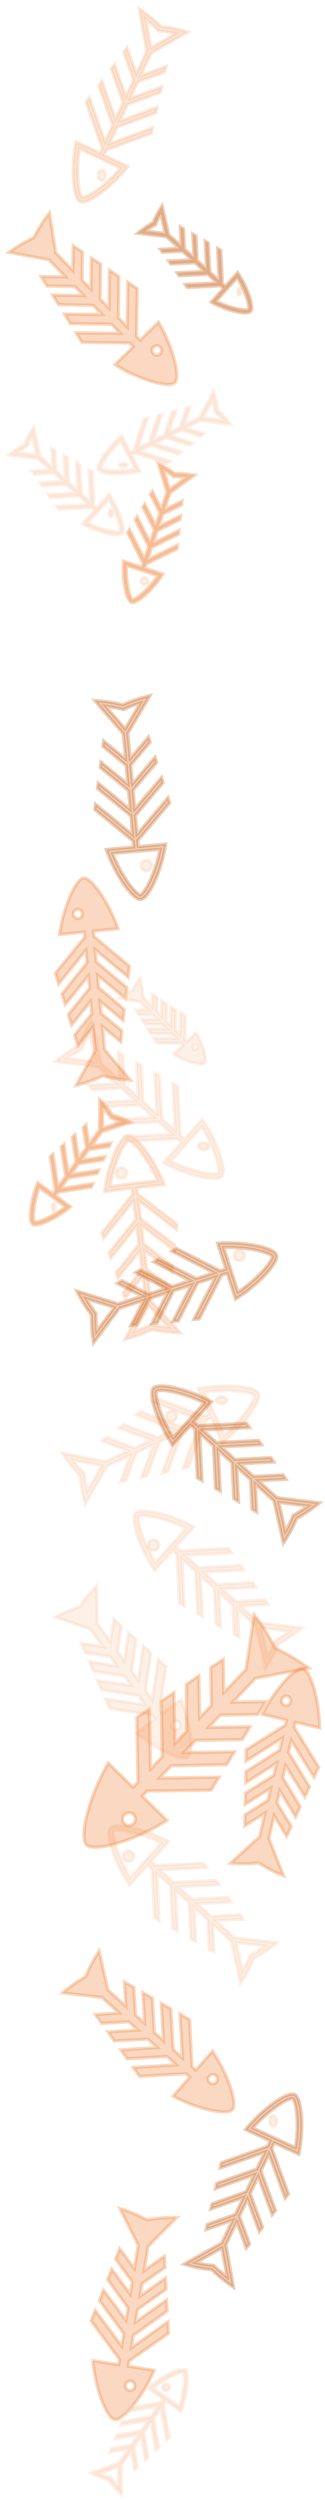 <svg width="91" height="699" xmlns="http://www.w3.org/2000/svg" xmlns:xlink="http://www.w3.org/1999/xlink" overflow="hidden"><defs><clipPath id="clip0"><rect x="825" y="21" width="91" height="699"/></clipPath></defs><g clip-path="url(#clip0)" transform="translate(-825 -21)"><path d="M858.823 347.505C859.645 347.406 860.392 347.993 860.491 348.814 860.591 349.637 860.004 350.384 859.182 350.483 858.36 350.582 857.613 349.995 857.513 349.174 857.414 348.351 858 347.604 858.823 347.505Z" stroke="#F8CBAD" stroke-width="0.918" stroke-miterlimit="8" stroke-opacity="0.3" fill="#F8CBAD" fill-rule="evenodd" fill-opacity="0.3"/><path d="M854.261 354.16 861.967 353.253 862.17 354.902 853.502 365.693 854.018 367.134 862.393 356.706 863.037 361.92 855.505 371.295 856.021 372.736 863.26 363.724 863.903 368.937 857.509 376.897 858.025 378.338 864.126 370.741 864.77 375.955 859.512 382.5 860.028 383.94 864.992 377.76 865.86 384.785 859.961 395.495C862.561 394.817 865.087 393.89 867.503 392.73 870.136 393.272 872.813 393.585 875.502 393.664L867.168 384.648 866.298 377.606 872.625 382.457 872.775 380.937 866.076 375.802 865.432 370.588 873.207 376.549 873.357 375.03 865.209 368.783 864.566 363.57 873.79 370.643 873.94 369.123 864.343 361.766 863.699 356.552 874.372 364.735 874.522 363.216 863.476 354.748 863.273 353.098 870.978 352.19C868.333 345.253 863.094 338.233 860.808 338.502 858.523 338.772 855.142 346.807 854.261 354.16ZM872.352 392.174C870.876 392.024 869.357 391.788 867.766 391.471L867.321 391.381 866.913 391.581C865.53 392.254 864.104 392.84 862.645 393.335L866.669 386.027ZM869.123 351.115 855.802 352.684C856.926 345.895 859.765 340.25 860.966 339.783 862.251 339.958 866.381 344.78 869.123 351.115Z" stroke="#F4B183" stroke-width="0.918" stroke-miterlimit="8" stroke-opacity="0.3" fill="#F4B183" fill-rule="evenodd" fill-opacity="0.3"/><path d="M856.372 165.165C856.187 165.575 855.871 165.606 855.666 165.237 855.461 164.866 855.445 164.235 855.63 163.824 855.815 163.414 856.131 163.382 856.336 163.752 856.541 164.122 856.557 164.754 856.372 165.165Z" stroke="#F8CBAD" stroke-width="0.918" stroke-miterlimit="8" stroke-opacity="0.3" fill="#F8CBAD" fill-rule="evenodd" fill-opacity="0.3"/><path d="M855.544 159.2 852.117 163.025 851.286 162.268 850.815 152.957 849.921 152.443 850.376 161.44 847.748 159.049 847.339 150.959 846.445 150.445 846.839 158.221 844.211 155.829 843.864 148.961 842.97 148.446 843.302 155.001 840.674 152.609 840.389 146.962 839.495 146.449 839.765 151.781 836.223 148.558 834.413 140.495C833.421 141.978 832.576 143.553 831.89 145.202 830.341 146.071 828.873 147.079 827.502 148.21L835.634 149.199 839.184 152.429 833.893 152.701 834.491 153.545 840.093 153.257 842.721 155.649 836.219 155.984 836.817 156.828 843.63 156.477 846.258 158.869 838.545 159.266 839.143 160.11 847.168 159.697 849.795 162.089 840.87 162.547 841.468 163.392 850.705 162.917 851.536 163.674 848.11 167.499C852.496 169.902 858.207 171.216 859.223 170.082 860.239 168.948 858.361 163.353 855.544 159.2ZM829.727 147.601C830.526 147.034 831.386 146.493 832.316 145.962L832.577 145.813 832.691 145.534C833.081 144.586 833.529 143.664 834.036 142.773L835.271 148.275ZM849.508 167.242 855.432 160.629C857.879 164.6 858.967 168.731 858.577 169.494 857.862 169.964 853.675 169.293 849.508 167.242Z" stroke="#F8CBAD" stroke-width="0.918" stroke-miterlimit="8" stroke-opacity="0.3" fill="#F8CBAD" fill-rule="evenodd" fill-opacity="0.3"/><path d="M866.137 264.488C865.312 264.563 864.583 263.955 864.509 263.129 864.434 262.305 865.042 261.575 865.868 261.5 866.693 261.426 867.422 262.034 867.496 262.859 867.571 263.685 866.962 264.414 866.137 264.488Z" stroke="#F8CBAD" stroke-width="0.918" stroke-miterlimit="8" stroke-opacity="0.3" fill="#F8CBAD" fill-rule="evenodd" fill-opacity="0.3"/><path d="M871.397 257.016 863.716 257.699 863.564 256.043 872.502 245.501 872.034 244.044 863.398 254.232 862.917 248.997 870.683 239.837 870.214 238.381 862.751 247.185 862.27 241.95 868.863 234.173 868.395 232.717 862.104 240.139 861.623 234.904 867.044 228.51 866.576 227.054 861.457 233.093 860.809 226.038 866.994 215.495C864.391 216.098 861.853 216.951 859.419 218.041 856.82 217.421 854.171 217.03 851.502 216.873L859.506 226.137 860.155 233.208 854.019 228.17 853.824 229.686 860.321 235.02 860.802 240.255 853.261 234.063 853.065 235.578 860.968 242.066 861.449 247.301 852.502 239.955 852.307 241.471 861.615 249.112 862.096 254.347 851.744 245.848 851.549 247.363 862.262 256.159 862.414 257.815 854.733 258.498C857.149 265.516 862.14 272.693 864.418 272.491 866.696 272.288 870.298 264.347 871.397 257.016ZM854.585 218.456C856.047 218.649 857.549 218.93 859.119 219.293L859.559 219.395 859.969 219.209C861.364 218.575 862.798 218.031 864.263 217.578L860.043 224.773ZM856.543 259.629 869.822 258.448C868.499 265.208 865.507 270.772 864.3 271.204 863.029 270.992 859.074 266.047 856.543 259.629Z" stroke="#C55A11" stroke-width="0.918" stroke-miterlimit="8" stroke-opacity="0.3" fill="#C55A11" fill-rule="evenodd" fill-opacity="0.3"/><path d="M853.078 71.352C852.577 71 852.362 70.108 852.596 69.358 852.831 68.608 853.426 68.285 853.926 68.636 854.426 68.988 854.641 69.88 854.407 70.63 854.173 71.38 853.577 71.703 853.078 71.352Z" stroke="#F8CBAD" stroke-width="0.918" stroke-miterlimit="8" stroke-opacity="0.3" fill="#F8CBAD" fill-rule="evenodd" fill-opacity="0.3"/><path d="M860.793 67.578 854.111 64.391 854.797 62.9 867.35 58.276 867.677 56.801 855.547 61.27 857.715 56.559 868.622 52.541 868.948 51.066 858.466 54.929 860.634 50.218 869.893 46.807 870.22 45.332 861.384 48.588 863.552 43.877 871.165 41.073 871.492 39.598 864.302 42.247 867.224 35.898 877.502 29.922C875.055 29.16 872.54 28.643 869.994 28.38 868.15 26.575 866.152 24.94 864.024 23.495L866.099 35.343 863.17 41.707 860.568 34.388 859.663 35.588 862.419 43.337 860.251 48.048 857.053 39.053 856.149 40.253 859.501 49.678 857.333 54.389 853.539 43.718 852.635 44.918 856.583 56.019 854.415 60.73 850.025 48.383 849.12 49.583 853.664 62.361 852.978 63.851 846.296 60.664C844.853 67.85 845.46 76.435 847.442 77.38 849.424 78.325 856.293 73.306 860.793 67.578ZM865.796 26.362C866.909 27.244 868.013 28.221 869.132 29.303L869.446 29.607 869.877 29.648C871.339 29.791 872.791 30.03 874.224 30.362L867.211 34.44ZM847.237 62.52 858.79 68.028C854.384 73.159 849.185 76.446 847.975 76.223 847.029 75.417 846.184 69.248 847.237 62.52Z" stroke="#F4B183" stroke-width="0.918" stroke-miterlimit="8" stroke-opacity="0.3" fill="#F4B183" fill-rule="evenodd" fill-opacity="0.3"/><path d="M883.116 342.166C882.561 342.576 881.612 342.608 880.997 342.239 880.382 341.868 880.334 341.236 880.889 340.826 881.444 340.416 882.393 340.384 883.008 340.754 883.623 341.124 883.671 341.757 883.116 342.166Z" stroke="#F8CBAD" stroke-width="0.918" stroke-miterlimit="8" stroke-opacity="0.3" fill="#F8CBAD" fill-rule="evenodd" fill-opacity="0.3"/><path d="M881.688 333.929 876.655 339.54 875.434 338.429 874.743 324.773 873.43 324.019 874.098 337.215 870.239 333.707 869.638 321.841 868.325 321.088 868.903 332.493 865.044 328.985 864.534 318.911 863.22 318.157 863.708 327.771 859.848 324.262 859.429 315.98 858.116 315.226 858.513 323.048 853.311 318.32 850.652 306.495C849.196 308.669 847.955 310.98 846.947 313.398 844.673 314.674 842.516 316.15 840.502 317.81L852.446 319.26 857.66 323.999 849.889 324.398 850.768 325.636 858.995 325.214 862.855 328.721 853.305 329.211 854.183 330.449 864.191 329.935 868.05 333.444 856.721 334.025 857.599 335.263 869.386 334.658 873.246 338.166 860.137 338.839 861.015 340.077 874.581 339.381 875.803 340.491 870.77 346.101C877.211 349.625 885.599 351.553 887.092 349.889 888.585 348.225 885.826 340.022 881.688 333.929ZM843.77 316.917C844.944 316.086 846.206 315.292 847.573 314.513L847.956 314.295 848.124 313.884C848.695 312.493 849.355 311.141 850.098 309.836L851.913 317.905ZM872.824 345.723 881.524 336.024C885.118 341.849 886.716 347.908 886.144 349.027 885.093 349.717 878.944 348.732 872.824 345.723Z" stroke="#F8CBAD" stroke-width="0.918" stroke-miterlimit="8" stroke-opacity="0.3" fill="#F8CBAD" fill-rule="evenodd" fill-opacity="0.3"/><path d="M869.382 111.065 864.237 116.088 863.216 115.037 863.439 101.701 860.782 99.921 860.618 112.363 858.159 109.833 858.264 98.286 855.653 96.555 855.514 107.111 853.055 104.58 853.183 94.873 850.572 93.141 850.458 101.812 847.999 99.281 848.102 91.459 845.491 89.727 845.4 96.608 840.76 91.833 840.621 91.689 838.84 80.495C837.213 82.642 835.725 84.931 834.517 87.414 832.056 88.607 829.734 89.943 827.502 91.564L838.62 93.643 838.714 93.644 843.354 98.419 836.489 98.328 838.147 100.989 845.953 101.093 848.412 103.624 839.76 103.509 841.418 106.171 851.103 106.393 853.562 108.924 843.076 108.832 844.734 111.493 856.207 111.645 858.666 114.176 846.299 114.059 847.957 116.721 861.311 116.897 862.332 117.948 857.187 122.97C863.67 127.062 872.289 129.627 873.956 127.999 875.624 126.372 873.293 117.668 869.382 111.065ZM867.949 119.907C867.439 119.382 867.45 118.534 867.974 118.023 868.498 117.511 869.344 117.522 869.855 118.047 870.365 118.572 870.354 119.421 869.83 119.932 869.306 120.444 868.46 120.433 867.949 119.907L867.949 119.907Z" stroke="#ED7D31" stroke-width="0.918" stroke-miterlimit="8" stroke-opacity="0.3" fill="#ED7D31" fill-rule="evenodd" fill-opacity="0.3"/><path d="M865.188 184.443C864.664 184.27 864.38 183.704 864.553 183.18 864.727 182.655 865.293 182.371 865.817 182.546 866.341 182.719 866.625 183.285 866.451 183.809 866.278 184.333 865.712 184.617 865.188 184.443Z" stroke="#F8CBAD" stroke-width="0.918" stroke-miterlimit="8" stroke-opacity="0.3" fill="#F8CBAD" fill-rule="evenodd" fill-opacity="0.3"/><path d="M870.621 181.499 865.539 179.839 865.908 178.742 874.565 174.462 874.677 173.407 866.312 177.542 867.479 174.076 875.001 170.358 875.112 169.302 867.883 172.876 869.05 169.41 875.436 166.253 875.548 165.197 869.454 168.21 870.621 164.744 875.871 162.148 875.983 161.093 871.025 163.544 872.598 158.872 879.502 153.842C877.675 153.517 875.819 153.368 873.963 153.399 872.483 152.295 870.906 151.323 869.252 150.495L871.74 158.58 870.164 163.263 867.675 158.38 867.124 159.292 869.76 164.463 868.593 167.929 865.534 161.927 864.983 162.839 868.189 169.129 867.022 172.595 863.393 165.474 862.842 166.387 866.618 173.795 865.451 177.261 861.252 169.023 860.701 169.935 865.047 178.461 864.678 179.557 859.595 177.897C859.159 183.028 860.316 188.962 861.823 189.454 863.331 189.946 867.859 185.869 870.621 181.499ZM870.769 152.345C871.645 152.867 872.522 153.454 873.42 154.115L873.671 154.3 873.985 154.292C875.051 154.269 876.117 154.314 877.177 154.425L872.466 157.857ZM860.43 179.112 869.216 181.981C866.471 185.928 863 188.656 862.11 188.603 861.361 188.121 860.235 183.891 860.43 179.112Z" stroke="#ED7D31" stroke-width="0.918" stroke-miterlimit="8" stroke-opacity="0.3" fill="#ED7D31" fill-rule="evenodd" fill-opacity="0.3"/><path d="M892.372 103.165C892.187 103.574 891.871 103.606 891.666 103.237 891.461 102.866 891.445 102.234 891.63 101.824 891.815 101.414 892.131 101.382 892.336 101.752 892.541 102.122 892.557 102.755 892.372 103.165Z" stroke="#F8CBAD" stroke-width="0.918" stroke-miterlimit="8" stroke-opacity="0.3" fill="#F8CBAD" fill-rule="evenodd" fill-opacity="0.3"/><path d="M891.543 97.2 888.117 101.025 887.286 100.268 886.815 90.957 885.921 90.443 886.376 99.441 883.748 97.049 883.339 88.959 882.445 88.445 882.839 96.221 880.211 93.829 879.864 86.96 878.97 86.447 879.302 93.001 876.674 90.609 876.389 84.962 875.494 84.448 875.765 89.781 872.223 86.558 870.413 78.495C869.421 79.977 868.576 81.553 867.89 83.201 866.341 84.071 864.873 85.078 863.502 86.21L871.634 87.199 875.184 90.429 869.893 90.701 870.491 91.546 876.093 91.257 878.721 93.649 872.219 93.983 872.817 94.827 879.63 94.477 882.258 96.869 874.545 97.266 875.143 98.11 883.168 97.697 885.795 100.089 876.87 100.548 877.468 101.392 886.705 100.917 887.536 101.674 884.11 105.499C888.496 107.902 894.207 109.217 895.223 108.082 896.239 106.947 894.361 101.354 891.543 97.2ZM865.727 85.601C866.526 85.034 867.386 84.492 868.316 83.962L868.577 83.813 868.691 83.533C869.081 82.586 869.529 81.663 870.036 80.773L871.271 86.274ZM885.508 105.242 891.432 98.628C893.879 102.599 894.967 106.731 894.577 107.494 893.862 107.965 889.675 107.293 885.508 105.242Z" stroke="#C55A11" stroke-width="0.918" stroke-miterlimit="8" stroke-opacity="0.3" fill="#C55A11" fill-rule="evenodd" fill-opacity="0.3"/><path d="M839.706 359.301C839.483 358.975 839.435 358.349 839.598 357.904 839.761 357.458 840.074 357.361 840.297 357.688 840.519 358.013 840.568 358.64 840.405 359.086 840.241 359.53 839.929 359.628 839.706 359.301Z" stroke="#F8CBAD" stroke-width="0.918" stroke-miterlimit="8" stroke-opacity="0.3" fill="#F8CBAD" fill-rule="evenodd" fill-opacity="0.3"/><path d="M844.764 358.393 840.528 355.279 841.208 354.348 850.595 352.893 851.021 351.922 841.952 353.329 844.1 350.385 852.255 349.121 852.682 348.15 844.843 349.366 846.992 346.422 853.916 345.349 854.342 344.378 847.735 345.403 849.883 342.459 855.576 341.577 856.003 340.606 850.627 341.441 853.522 337.473 861.502 334.774C859.896 333.912 858.21 333.21 856.468 332.679 855.424 331.183 854.25 329.782 852.959 328.495L852.811 336.936 849.909 340.913 849.078 335.517 848.285 336.218 849.165 341.931 847.017 344.875 845.996 338.244 845.203 338.946 846.274 345.894 844.125 348.838 842.915 340.972 842.122 341.673 843.382 349.857 841.234 352.801 839.833 343.698 839.04 344.4 840.49 353.82 839.81 354.752 835.575 351.639C833.6 356.386 832.867 362.378 834.123 363.302 835.379 364.225 840.851 361.716 844.764 358.393ZM853.81 330.712C854.468 331.473 855.107 332.297 855.743 333.195L855.92 333.448 856.216 333.536C857.218 333.836 858.199 334.199 859.154 334.625L853.709 336.467ZM835.982 353.044 843.305 358.427C839.538 361.351 835.465 362.899 834.651 362.578 834.099 361.894 834.34 357.532 835.982 353.044Z" stroke="#ED7D31" stroke-width="0.918" stroke-miterlimit="8" stroke-opacity="0.3" fill="#ED7D31" fill-rule="evenodd" fill-opacity="0.3"/><path d="M858.611 151.224C858.361 150.977 858.557 150.676 859.05 150.552 859.542 150.426 860.144 150.525 860.394 150.771 860.644 151.017 860.447 151.318 859.955 151.443 859.462 151.568 858.861 151.469 858.611 151.224Z" stroke="#F8CBAD" stroke-width="0.918" stroke-miterlimit="8" stroke-opacity="0.3" fill="#F8CBAD" fill-rule="evenodd" fill-opacity="0.3"/><path d="M864.184 152.757 861.831 148.199 862.847 147.692 871.787 150.564 872.596 149.912 863.958 147.138 867.169 145.536 874.936 148.031 875.746 147.379 868.28 144.982 871.49 143.38 878.085 145.498 878.895 144.846 872.601 142.825 875.812 141.224 881.234 142.965 882.044 142.314 876.923 140.669 881.25 138.511 889.502 139.688C888.468 138.236 887.292 136.887 885.99 135.66 885.736 133.906 885.323 132.177 884.757 130.495L880.861 137.733 876.524 139.897 878.198 134.863 877.184 135.121 875.413 140.451 872.203 142.053 874.259 135.867 873.246 136.124 871.092 142.607 867.881 144.21 870.32 136.869 869.307 137.127 866.77 144.763 863.559 146.366 866.382 137.873 865.369 138.131 862.448 146.92 861.432 147.426 859.08 142.869C855.218 146.107 851.898 150.969 852.595 152.321 853.293 153.673 859.245 153.909 864.184 152.757ZM884.52 132.788C884.762 133.736 884.958 134.73 885.119 135.788L885.164 136.084 885.386 136.29C886.137 136.991 886.841 137.738 887.495 138.526L881.864 137.723ZM858.812 144.265 862.88 152.145C858.248 153.017 853.961 152.563 853.384 151.928 853.202 151.093 855.361 147.425 858.812 144.265Z" stroke="#F8CBAD" stroke-width="0.918" stroke-miterlimit="8" stroke-opacity="0.3" fill="#F8CBAD" fill-rule="evenodd" fill-opacity="0.3"/><path d="M841.663 282.289 848.572 281.604 848.709 283.037 840.502 293.118 841.434 296.116 849.058 286.684 849.387 290.135 842.348 298.918 843.273 301.85 849.742 293.847 850.072 297.298 844.123 304.658 845.049 307.59 850.362 301.017 850.692 304.468 845.898 310.399 846.824 313.331 851.04 308.115 851.662 314.627 851.681 314.823 846.276 324.495C848.798 323.851 851.301 323.012 853.709 321.852 856.285 322.453 858.842 322.857 861.502 322.988L854.368 314.556 854.298 314.497 853.676 307.985 858.8 312.277 859.153 309.219 853.327 304.338 852.998 300.888 859.456 306.296 859.809 303.237 852.637 297.111 852.307 293.659 860.163 300.178 860.516 297.119 851.953 289.947 851.623 286.495 860.882 294.19 861.236 291.132 851.268 282.783 851.131 281.351 858.041 280.667C855.617 273.544 850.66 266.278 848.421 266.5 846.182 266.722 842.694 274.824 841.663 282.289ZM848.075 276.395C848.143 277.111 847.623 277.754 846.92 277.824 846.216 277.893 845.584 277.364 845.516 276.648 845.447 275.931 845.967 275.288 846.671 275.218 847.375 275.149 848.006 275.678 848.075 276.395L848.075 276.395Z" stroke="#ED7D31" stroke-width="0.918" stroke-miterlimit="8" stroke-opacity="0.3" fill="#ED7D31" fill-rule="evenodd" fill-opacity="0.3"/><path d="M879.888 309.78 877.26 312.291 876.739 311.766 876.853 305.098 875.496 304.208 875.412 310.429 874.157 309.164 874.21 303.39 872.877 302.525 872.806 307.803 871.55 306.538 871.616 301.684 870.282 300.818 870.224 305.154 868.968 303.888 869.021 299.977 867.688 299.111 867.642 302.551 865.272 300.163 865.201 300.092 864.292 294.495C863.461 295.568 862.701 296.713 862.084 297.954 860.827 298.551 859.642 299.219 858.502 300.029L864.18 301.069 864.228 301.069 866.597 303.457 863.091 303.411 863.938 304.742 867.924 304.793 869.179 306.059 864.762 306.002 865.608 307.333 870.554 307.444 871.809 308.709 866.455 308.663 867.301 309.994 873.16 310.07 874.416 311.336 868.101 311.277 868.947 312.608 875.766 312.696 876.287 313.221 873.66 315.733C876.971 317.778 881.372 319.061 882.223 318.247 883.075 317.433 881.885 313.082 879.888 309.78ZM879.156 314.201C878.895 313.938 878.901 313.515 879.169 313.258 879.436 313.003 879.868 313.009 880.129 313.271 880.39 313.534 880.384 313.958 880.116 314.214 879.849 314.469 879.417 314.464 879.156 314.201L879.156 314.201Z" stroke="#F8CBAD" stroke-width="0.918" stroke-miterlimit="8" stroke-opacity="0.3" fill="#F8CBAD" fill-rule="evenodd" fill-opacity="0.3"/><path d="M893.43 371.534C893.684 372.322 893.251 373.167 892.463 373.421 891.675 373.676 890.83 373.243 890.575 372.455 890.321 371.667 890.754 370.822 891.542 370.567 892.33 370.313 893.175 370.746 893.43 371.534Z" stroke="#F8CBAD" stroke-width="0.918" stroke-miterlimit="8" stroke-opacity="0.3" fill="#F8CBAD" fill-rule="evenodd" fill-opacity="0.3"/><path d="M885.902 368.602 888.225 375.812 886.648 376.323 874.472 370.076 873.157 370.845 884.923 376.881 879.94 378.492 869.361 373.064 868.047 373.834 878.215 379.05 873.232 380.662 864.25 376.054 862.936 376.822 871.507 381.219 866.524 382.831 859.139 379.043 857.825 379.812 864.799 383.389 858.083 385.561 846.502 381.952C847.65 384.315 849.027 386.559 850.613 388.652 850.571 391.277 850.763 393.902 851.187 396.495L858.461 386.788 865.193 384.611 861.622 391.598 863.137 391.453 866.917 384.053 871.901 382.441 867.512 391.029 869.027 390.883 873.625 381.883 878.609 380.272 873.403 390.46 874.918 390.314 880.333 379.714 885.317 378.102 879.293 389.891 880.808 389.745 887.041 377.544 888.618 377.035 890.941 384.245C897.239 380.386 903.136 374.026 902.447 371.887 901.758 369.749 893.263 368.043 885.902 368.602ZM852.059 393.191C851.931 391.749 851.879 390.249 851.894 388.664L851.898 388.219 851.627 387.867C850.711 386.67 849.872 385.416 849.116 384.112L857.019 386.573ZM891.649 382.261 887.633 369.797C894.489 369.578 900.542 371.221 901.223 372.284 901.291 373.547 897.339 378.425 891.649 382.261Z" stroke="#C55A11" stroke-width="0.918" stroke-miterlimit="8" stroke-opacity="0.3" fill="#C55A11" fill-rule="evenodd" fill-opacity="0.3"/><path d="M888.367 412.082C888.71 412.584 888.378 413.177 887.624 413.406 886.87 413.635 885.981 413.413 885.638 412.91 885.294 412.408 885.627 411.815 886.381 411.586 887.135 411.357 888.024 411.579 888.367 412.082Z" stroke="#F8CBAD" stroke-width="0.918" stroke-miterlimit="8" stroke-opacity="0.3" fill="#F8CBAD" fill-rule="evenodd" fill-opacity="0.3"/><path d="M880.435 409.235 883.595 416.251 882.074 416.952 869.153 412.063 867.925 412.995 880.411 417.717 875.604 419.93 864.378 415.683 863.15 416.614 873.941 420.695 869.134 422.909 859.603 419.302 858.375 420.234 867.471 423.674 862.664 425.887 854.827 422.922 853.599 423.853 861.001 426.653 854.523 429.634 842.502 427.343C843.926 429.597 845.565 431.703 847.395 433.634 847.657 436.294 848.153 438.924 848.877 441.495L855.043 430.831 861.536 427.842 858.766 435.323 860.267 434.998 863.2 427.076 868.006 424.864 864.602 434.058 866.103 433.733 869.67 424.098 874.477 421.885 870.438 432.793 871.939 432.469 876.14 421.119 880.947 418.906 876.274 431.529 877.775 431.203 882.61 418.141 884.131 417.441 887.292 424.456C893.156 419.819 898.329 412.699 897.392 410.618 896.454 408.537 887.746 407.808 880.435 409.235ZM849.369 438.054C849.074 436.611 848.849 435.099 848.68 433.496L848.633 433.047 848.321 432.722C847.265 431.62 846.279 430.45 845.371 429.22L853.574 430.783ZM887.772 422.369 882.307 410.239C889.151 409.216 895.406 410.169 896.211 411.162 896.425 412.432 893.029 417.824 887.772 422.369Z" stroke="#F8CBAD" stroke-width="0.918" stroke-miterlimit="8" stroke-opacity="0.3" fill="#F8CBAD" fill-rule="evenodd" fill-opacity="0.3"/><path d="M866.889 451.988C867.444 451.373 868.393 451.326 869.008 451.881 869.623 452.437 869.671 453.384 869.116 453.999 868.561 454.614 867.612 454.663 866.997 454.107 866.382 453.552 866.334 452.603 866.889 451.988Z" stroke="#F8CBAD" stroke-width="0.918" stroke-miterlimit="8" stroke-opacity="0.3" fill="#F8CBAD" fill-rule="evenodd" fill-opacity="0.3"/><path d="M868.316 460.06 873.349 454.45 874.57 455.561 875.261 469.217 876.575 469.97 875.906 456.775 879.765 460.283 880.366 472.149 881.679 472.902 881.101 461.496 884.961 465.005 885.47 475.079 886.784 475.833 886.296 466.219 890.156 469.728 890.575 478.01 891.888 478.764 891.491 470.942 896.693 475.67 899.352 487.495C900.808 485.321 902.05 483.01 903.057 480.592 905.332 479.316 907.488 477.84 909.502 476.18L897.558 474.73 892.344 469.991 900.115 469.592 899.236 468.354 891.009 468.776 887.149 465.268 896.699 464.779 895.821 463.54 885.813 464.055 881.954 460.546 893.283 459.965 892.405 458.727 880.618 459.332 876.759 455.824 889.867 455.151 888.989 453.913 875.423 454.609 874.201 453.499 879.234 447.889C872.793 444.365 864.405 442.437 862.912 444.101 861.42 445.765 864.178 453.968 868.316 460.06ZM906.234 477.073C905.06 477.904 903.798 478.698 902.431 479.477L902.048 479.695 901.88 480.106C901.309 481.496 900.649 482.849 899.906 484.154L898.091 476.085ZM877.18 448.267 868.481 457.966C864.886 452.141 863.288 446.082 863.861 444.963 864.911 444.273 871.06 445.257 877.18 448.267Z" stroke="#F8CBAD" stroke-width="0.918" stroke-miterlimit="8" stroke-opacity="0.3" fill="#F8CBAD" fill-rule="evenodd" fill-opacity="0.3"/><path d="M859.889 538.989C860.444 538.374 861.393 538.325 862.008 538.881 862.623 539.436 862.671 540.384 862.116 540.999 861.561 541.614 860.612 541.663 859.997 541.107 859.382 540.552 859.334 539.604 859.889 538.989Z" stroke="#F8CBAD" stroke-width="0.918" stroke-miterlimit="8" stroke-opacity="0.3" fill="#F8CBAD" fill-rule="evenodd" fill-opacity="0.3"/><path d="M861.316 548.061 866.349 542.45 867.57 543.56 868.261 557.217 869.575 557.97 868.906 544.775 872.765 548.282 873.366 560.149 874.679 560.902 874.101 549.497 877.961 553.005 878.47 563.079 879.784 563.833 879.296 554.219 883.156 557.727 883.575 566.01 884.888 566.764 884.491 558.942 889.693 563.67 892.352 575.495C893.809 573.321 895.05 571.01 896.057 568.592 898.332 567.316 900.488 565.84 902.502 564.18L890.558 562.73 885.344 557.991 893.115 557.592 892.236 556.354 884.009 556.776 880.149 553.268 889.699 552.779 888.821 551.54 878.813 552.055 874.954 548.546 886.283 547.965 885.405 546.726 873.618 547.332 869.759 543.824 882.867 543.151 881.989 541.912 868.423 542.609 867.201 541.499 872.234 535.889C865.793 532.365 857.405 530.437 855.912 532.101 854.42 533.765 857.178 541.968 861.316 548.061ZM899.234 565.073C898.06 565.904 896.798 566.698 895.431 567.477L895.048 567.695 894.88 568.106C894.309 569.496 893.649 570.849 892.906 572.154L891.091 564.085ZM870.18 536.267 861.481 545.965C857.886 540.141 856.288 534.082 856.861 532.963 857.911 532.272 864.06 533.257 870.18 536.267Z" stroke="#F8CBAD" stroke-width="0.918" stroke-miterlimit="8" stroke-opacity="0.3" fill="#F8CBAD" fill-rule="evenodd" fill-opacity="0.3"/><path d="M871.889 415.989C872.444 415.374 873.393 415.326 874.008 415.88 874.623 416.436 874.671 417.385 874.116 417.999 873.561 418.614 872.612 418.663 871.997 418.108 871.382 417.552 871.334 416.604 871.889 415.989Z" stroke="#F8CBAD" stroke-width="0.918" stroke-miterlimit="8" stroke-opacity="0.3" fill="#F8CBAD" fill-rule="evenodd" fill-opacity="0.3"/><path d="M873.316 425.06 878.349 419.45 879.57 420.561 880.261 434.217 881.575 434.971 880.906 421.775 884.765 425.283 885.366 437.149 886.679 437.902 886.101 426.497 889.961 430.006 890.47 440.079 891.784 440.833 891.296 431.219 895.156 434.728 895.575 443.01 896.888 443.764 896.492 435.942 901.693 440.67 904.352 452.495C905.809 450.321 907.05 448.01 908.058 445.592 910.332 444.317 912.488 442.84 914.502 441.18L902.558 439.73 897.344 434.991 905.115 434.592 904.236 433.354 896.009 433.777 892.149 430.269 901.699 429.779 900.821 428.54 890.813 429.055 886.954 425.546 898.283 424.965 897.405 423.727 885.618 424.332 881.759 420.824 894.867 420.151 893.989 418.913 880.423 419.609 879.202 418.499 884.234 412.889C877.793 409.365 869.405 407.437 867.912 409.101 866.42 410.765 869.178 418.968 873.316 425.06ZM911.234 442.074C910.06 442.904 908.798 443.699 907.431 444.477L907.048 444.695 906.88 445.106C906.309 446.496 905.649 447.849 904.906 449.154L903.091 441.086ZM882.18 413.267 873.48 422.966C869.886 417.141 868.288 411.082 868.861 409.963 869.911 409.273 876.06 410.258 882.18 413.267Z" stroke="#C55A11" stroke-width="0.918" stroke-miterlimit="8" stroke-opacity="0.3" fill="#C55A11" fill-rule="evenodd" fill-opacity="0.3"/><path d="M875.655 496.209 870.424 500.142 869.638 499.056 871.478 486.923 869.314 484.967 867.637 496.291 865.743 493.674 867.257 483.158 865.129 481.251 863.706 490.86 861.813 488.244 863.121 479.407 860.993 477.5 859.824 485.393 857.931 482.776 858.985 475.656 856.857 473.749 855.93 480.012 852.357 475.075 852.25 474.926 852.03 464.495C850.307 466.247 848.691 468.149 847.302 470.261 844.948 471.039 842.702 471.966 840.502 473.163L850.215 476.456 850.299 476.469 853.872 481.406 847.728 480.461 848.888 483.096 855.873 484.171 857.767 486.787 850.024 485.596 851.183 488.232 859.84 489.651 861.733 492.268 852.342 490.866 853.502 493.502 863.77 495.082 865.664 497.699 854.59 496.039 855.749 498.673 867.7 500.513 868.486 501.599 863.255 505.532C868.565 510.079 875.978 513.501 877.673 512.226 879.368 510.951 878.349 502.722 875.655 496.209ZM873.282 504.092C872.889 503.549 873.004 502.776 873.536 502.376 874.069 501.976 874.827 502.092 875.22 502.635 875.613 503.178 875.498 503.95 874.966 504.351 874.433 504.751 873.675 504.634 873.282 504.092L873.282 504.092Z" stroke="#F8CBAD" stroke-width="0.918" stroke-miterlimit="8" stroke-opacity="0.3" fill="#F8CBAD" fill-rule="evenodd" fill-opacity="0.3"/><path d="M871.759 529.96 864.82 523.2 866.187 521.776 884.07 521.538 886.347 517.87 869.666 518.151 872.959 514.721 888.439 514.397 890.654 510.793 876.5 511.032 879.793 507.602 892.81 507.382 895.025 503.779 883.399 503.975 886.692 500.545 897.181 500.368 899.396 496.765 890.171 496.92 896.384 490.448 896.57 490.254 911.502 487.391C908.56 485.276 905.431 483.355 902.055 481.82 900.357 478.537 898.473 475.45 896.212 472.495L893.872 487.625 893.874 487.752 887.661 494.224 887.507 484.931 884.006 487.282 884.182 497.849 880.889 501.28 880.694 489.567 877.194 491.918 877.285 505.033 873.993 508.464 873.693 494.269 870.193 496.621 870.451 512.153 867.158 515.583 866.817 498.842 863.317 501.194 863.617 519.273 862.25 520.696 855.312 513.937C850.088 522.876 846.997 534.644 849.245 536.835 851.494 539.025 863.066 535.518 871.759 529.96ZM859.85 528.378C860.533 527.665 861.671 527.647 862.377 528.335 863.084 529.023 863.103 530.169 862.419 530.881 861.736 531.593 860.599 531.613 859.892 530.924 859.185 530.236 859.166 529.09 859.85 528.378L859.85 528.378Z" stroke="#ED7D31" stroke-width="0.918" stroke-miterlimit="8" stroke-opacity="0.3" fill="#ED7D31" fill-rule="evenodd" fill-opacity="0.3"/><path d="M868.165 683.716 860.934 682.583 861.169 681.138 872.184 673.366 872.017 670.174 861.768 677.46 862.335 673.978 871.818 667.178 871.641 664.052 862.944 670.234 863.511 666.753 871.509 661.068 871.331 657.941 864.187 663.019 864.754 659.538 871.199 654.957 871.021 651.83 865.353 655.859 866.422 649.291 866.454 649.093 874.502 640.991C871.76 640.966 868.985 641.138 866.225 641.648 863.752 640.385 861.248 639.318 858.567 638.495L863.642 648.653 863.699 648.729 862.629 655.298 858.522 649.737 857.361 652.653 862.03 658.976 861.464 662.458 856.288 655.449 855.126 658.366 860.844 666.267 860.277 669.748 853.965 661.282 852.804 664.199 859.667 673.493 859.101 676.975 851.664 666.984 850.502 669.901 858.491 680.718 858.256 682.163 851.025 681.031C851.635 688.67 854.792 697.114 857.135 697.481 859.479 697.848 865.159 690.79 868.165 683.716ZM860.078 687.838C860.196 687.115 860.895 686.619 861.631 686.734 862.368 686.85 862.874 687.535 862.757 688.258 862.639 688.98 861.94 689.477 861.204 689.362 860.467 689.246 859.961 688.56 860.078 687.838L860.078 687.838Z" stroke="#ED7D31" stroke-width="0.918" stroke-miterlimit="8" stroke-opacity="0.3" fill="#ED7D31" fill-rule="evenodd" fill-opacity="0.3"/><path d="M872.075 687.675C872.528 687.992 872.638 688.615 872.322 689.068 872.006 689.52 871.382 689.63 870.93 689.314 870.477 688.998 870.366 688.375 870.683 687.922 870.999 687.469 871.622 687.358 872.075 687.675Z" stroke="#F8CBAD" stroke-width="0.918" stroke-miterlimit="8" stroke-opacity="0.3" fill="#F8CBAD" fill-rule="evenodd" fill-opacity="0.3"/><path d="M866.466 688.757 870.704 691.742 870.055 692.677 860.846 694.323 860.447 695.292 869.345 693.702 867.294 696.659 859.293 698.089 858.894 699.058 866.585 697.682 864.534 700.641 857.74 701.855 857.341 702.823 863.824 701.664 861.773 704.622 856.188 705.62 855.789 706.589 861.064 705.646 858.3 709.632 850.502 712.476C852.102 713.293 853.777 713.949 855.504 714.436 856.564 715.892 857.751 717.251 859.05 718.495L859.012 710.147 861.782 706.152 862.717 711.467 863.482 710.757 862.492 705.128 864.542 702.17 865.692 708.703 866.457 707.993 865.252 701.147 867.303 698.188 868.667 705.94 869.432 705.229 868.013 697.165 870.063 694.207 871.641 703.175 872.407 702.464 870.773 693.183 871.422 692.248 875.66 695.232C877.501 690.495 878.092 684.554 876.835 683.669 875.578 682.784 870.246 685.386 866.466 688.757ZM858.164 716.322C857.499 715.585 856.852 714.783 856.207 713.909L856.026 713.664 855.733 713.584C854.741 713.309 853.766 712.971 852.817 712.571L858.138 710.63ZM875.228 693.85 867.902 688.691C871.547 685.717 875.522 684.097 876.331 684.396 876.889 685.061 876.747 689.379 875.228 693.85Z" stroke="#F8CBAD" stroke-width="0.918" stroke-miterlimit="8" stroke-opacity="0.3" fill="#F8CBAD" fill-rule="evenodd" fill-opacity="0.3"/><path d="M898.436 500.32 905.214 501.93 904.892 503.337 893.917 510.234 893.856 513.388 904.072 506.917 903.297 510.306 893.84 516.351 893.794 519.441 902.462 513.95 901.687 517.338 893.715 522.387 893.669 525.477 900.79 520.968 900.014 524.356 893.59 528.425 893.544 531.515 899.194 527.936 897.731 534.329 897.687 534.521 889.502 541.947C892.1 542.159 894.742 542.181 897.395 541.867 899.652 543.279 901.953 544.5 904.438 545.495L900.323 535.147 900.274 535.068 901.738 528.676 905.251 534.431 906.552 531.639 902.558 525.095 903.333 521.707 907.761 528.96 909.061 526.169 904.182 517.999 904.958 514.61 910.362 523.376 911.663 520.585 905.792 510.966 906.568 507.578 912.935 517.921 914.235 515.129 907.402 503.933 907.724 502.527 914.502 504.137C914.447 496.574 912.032 488.045 909.835 487.524 907.639 487.002 901.77 493.562 898.436 500.32ZM906.385 496.816C906.224 497.519 905.527 497.96 904.837 497.796 904.147 497.632 903.714 496.922 903.875 496.22 904.036 495.516 904.732 495.075 905.422 495.239 906.113 495.403 906.546 496.112 906.385 496.816L906.385 496.816Z" stroke="#ED7D31" stroke-width="0.918" stroke-miterlimit="8" stroke-opacity="0.3" fill="#ED7D31" fill-rule="evenodd" fill-opacity="0.3"/><path d="M884.494 594.487 879.844 599.796 878.781 598.833 878.083 585.674 875.382 584.107 876.075 596.379 873.515 594.057 872.825 582.671 870.172 581.146 870.761 591.56 868.2 589.238 867.659 579.661 865.006 578.137 865.489 586.691 862.928 584.368 862.492 576.652 859.839 575.128 860.223 581.915 855.391 577.534 855.246 577.402 852.75 566.495C851.318 568.724 850.03 571.085 849.027 573.615 846.72 574.963 844.557 576.442 842.502 578.195L853.438 579.467 853.529 579.461 858.361 583.843 851.69 584.234 853.482 586.74 861.066 586.297 863.627 588.619 855.22 589.11 857.012 591.618 866.429 591.16 868.99 593.482 858.804 594.125 860.596 596.632 871.744 595.979 874.305 598.301 862.291 599.051 864.083 601.559 877.059 600.799 878.121 601.763 873.471 607.072C880.045 610.652 888.588 612.577 890.095 610.857 891.602 609.136 888.743 600.722 884.494 594.487ZM883.709 603.302C883.178 602.82 883.13 601.983 883.604 601.442 884.078 600.901 884.9 600.853 885.431 601.335 885.963 601.817 886.01 602.654 885.537 603.195 885.063 603.736 884.241 603.784 883.709 603.302L883.709 603.302Z" stroke="#ED7D31" stroke-width="0.918" stroke-miterlimit="8" stroke-opacity="0.3" fill="#ED7D31" fill-rule="evenodd" fill-opacity="0.3"/><path d="M901.926 612.636C902.426 612.987 902.641 613.88 902.407 614.63 902.173 615.38 901.578 615.703 901.077 615.352 900.577 615 900.362 614.108 900.596 613.357 900.831 612.608 901.426 612.285 901.926 612.636Z" stroke="#F8CBAD" stroke-width="0.918" stroke-miterlimit="8" stroke-opacity="0.3" fill="#F8CBAD" fill-rule="evenodd" fill-opacity="0.3"/><path d="M893.733 616.411 900.624 619.599 899.917 621.089 886.972 625.713 886.635 627.189 899.143 622.72 896.907 627.43 885.66 631.448 885.323 632.923 896.133 629.061 893.898 633.771 884.348 637.183 884.012 638.657 893.124 635.401 890.888 640.113 883.037 642.917 882.7 644.392 890.114 641.743 887.101 648.091 876.502 654.067C879.026 654.83 881.619 655.347 884.245 655.609 886.146 657.415 888.207 659.05 890.401 660.495L888.262 648.646 891.282 642.283 893.966 649.601 894.898 648.402 892.056 640.653 894.292 635.942 897.59 644.937 898.522 643.737 895.066 634.312 897.302 629.6 901.214 640.272 902.147 639.072 898.075 627.97 900.311 623.26 904.838 635.607 905.771 634.407 901.085 621.629 901.792 620.138 908.684 623.326C910.171 616.14 909.545 607.555 907.501 606.61 905.457 605.665 898.374 610.684 893.733 616.411ZM888.574 657.627C887.426 656.745 886.288 655.768 885.133 654.687L884.81 654.383 884.365 654.342C882.857 654.199 881.36 653.96 879.883 653.628L887.115 649.549ZM907.713 621.47 895.799 615.961C900.343 610.831 905.705 607.544 906.952 607.767 907.927 608.572 908.799 614.741 907.713 621.47Z" stroke="#C55A11" stroke-width="0.918" stroke-miterlimit="8" stroke-opacity="0.3" fill="#C55A11" fill-rule="evenodd" fill-opacity="0.3"/></g></svg>